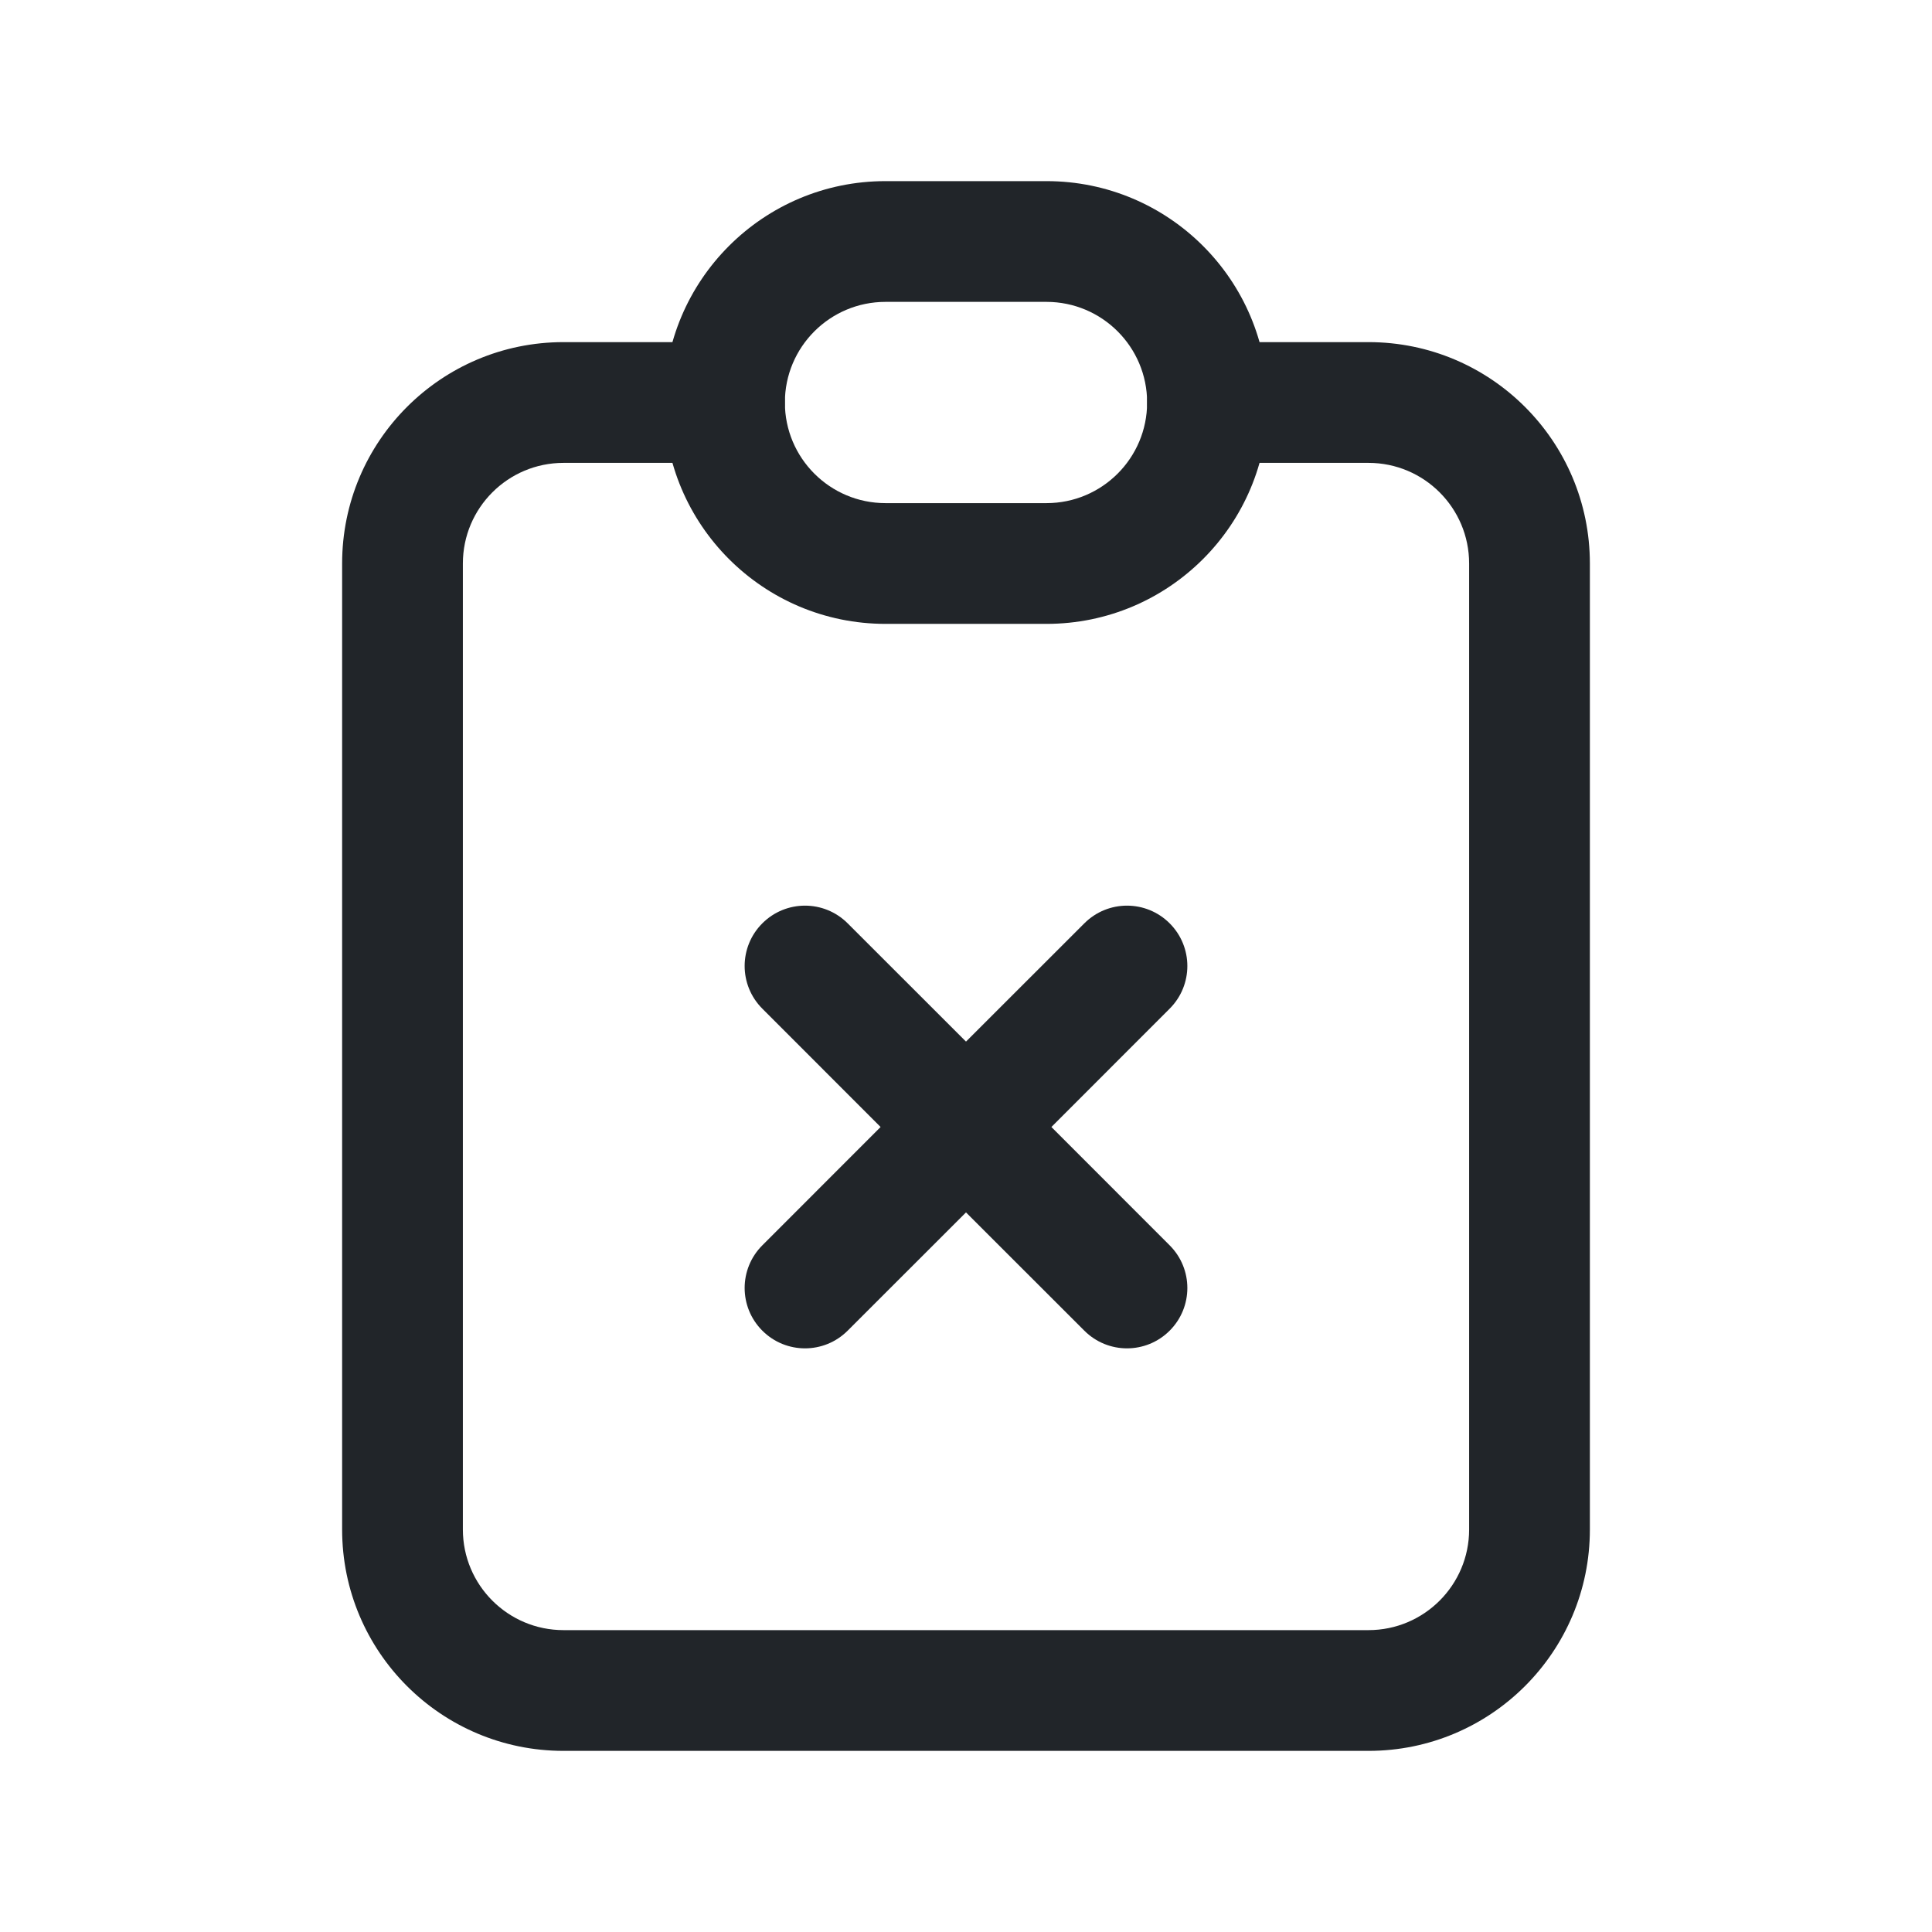 <svg width="24" height="24" viewBox="0 0 24 24" fill="none" xmlns="http://www.w3.org/2000/svg">
<path fill-rule="evenodd" clip-rule="evenodd" d="M4.25 7C4.25 5.481 5.481 4.25 7 4.25H9C9.414 4.25 9.75 4.586 9.75 5C9.75 5.414 9.414 5.75 9 5.75H7C6.31 5.75 5.75 6.31 5.75 7V19C5.75 19.69 6.31 20.25 7 20.25H17C17.69 20.25 18.25 19.69 18.25 19V7C18.25 6.31 17.69 5.75 17 5.75H15C14.586 5.75 14.25 5.414 14.25 5C14.25 4.586 14.586 4.25 15 4.25H17C18.519 4.25 19.75 5.481 19.75 7V19C19.75 20.519 18.519 21.75 17 21.75H7C5.481 21.75 4.25 20.519 4.25 19V7Z" fill="#212529"/>
<path fill-rule="evenodd" clip-rule="evenodd" d="M8.25 5C8.25 3.481 9.481 2.25 11 2.25H13C14.519 2.25 15.75 3.481 15.75 5C15.75 6.519 14.519 7.75 13 7.75H11C9.481 7.75 8.25 6.519 8.25 5ZM11 3.75C10.31 3.75 9.75 4.31 9.75 5C9.75 5.69 10.31 6.25 11 6.25H13C13.69 6.25 14.25 5.69 14.25 5C14.25 4.31 13.69 3.75 13 3.75H11Z" fill="#212529"/>
<path fill-rule="evenodd" clip-rule="evenodd" d="M9.47 11.47C9.763 11.177 10.237 11.177 10.53 11.47L12 12.939L13.47 11.47C13.763 11.177 14.237 11.177 14.53 11.47C14.823 11.763 14.823 12.237 14.53 12.53L13.061 14L14.53 15.47C14.823 15.763 14.823 16.237 14.53 16.53C14.237 16.823 13.763 16.823 13.47 16.53L12 15.061L10.53 16.53C10.237 16.823 9.763 16.823 9.47 16.53C9.177 16.237 9.177 15.763 9.47 15.47L10.939 14L9.47 12.53C9.177 12.237 9.177 11.763 9.47 11.47Z" fill="#212529"/>
</svg>

